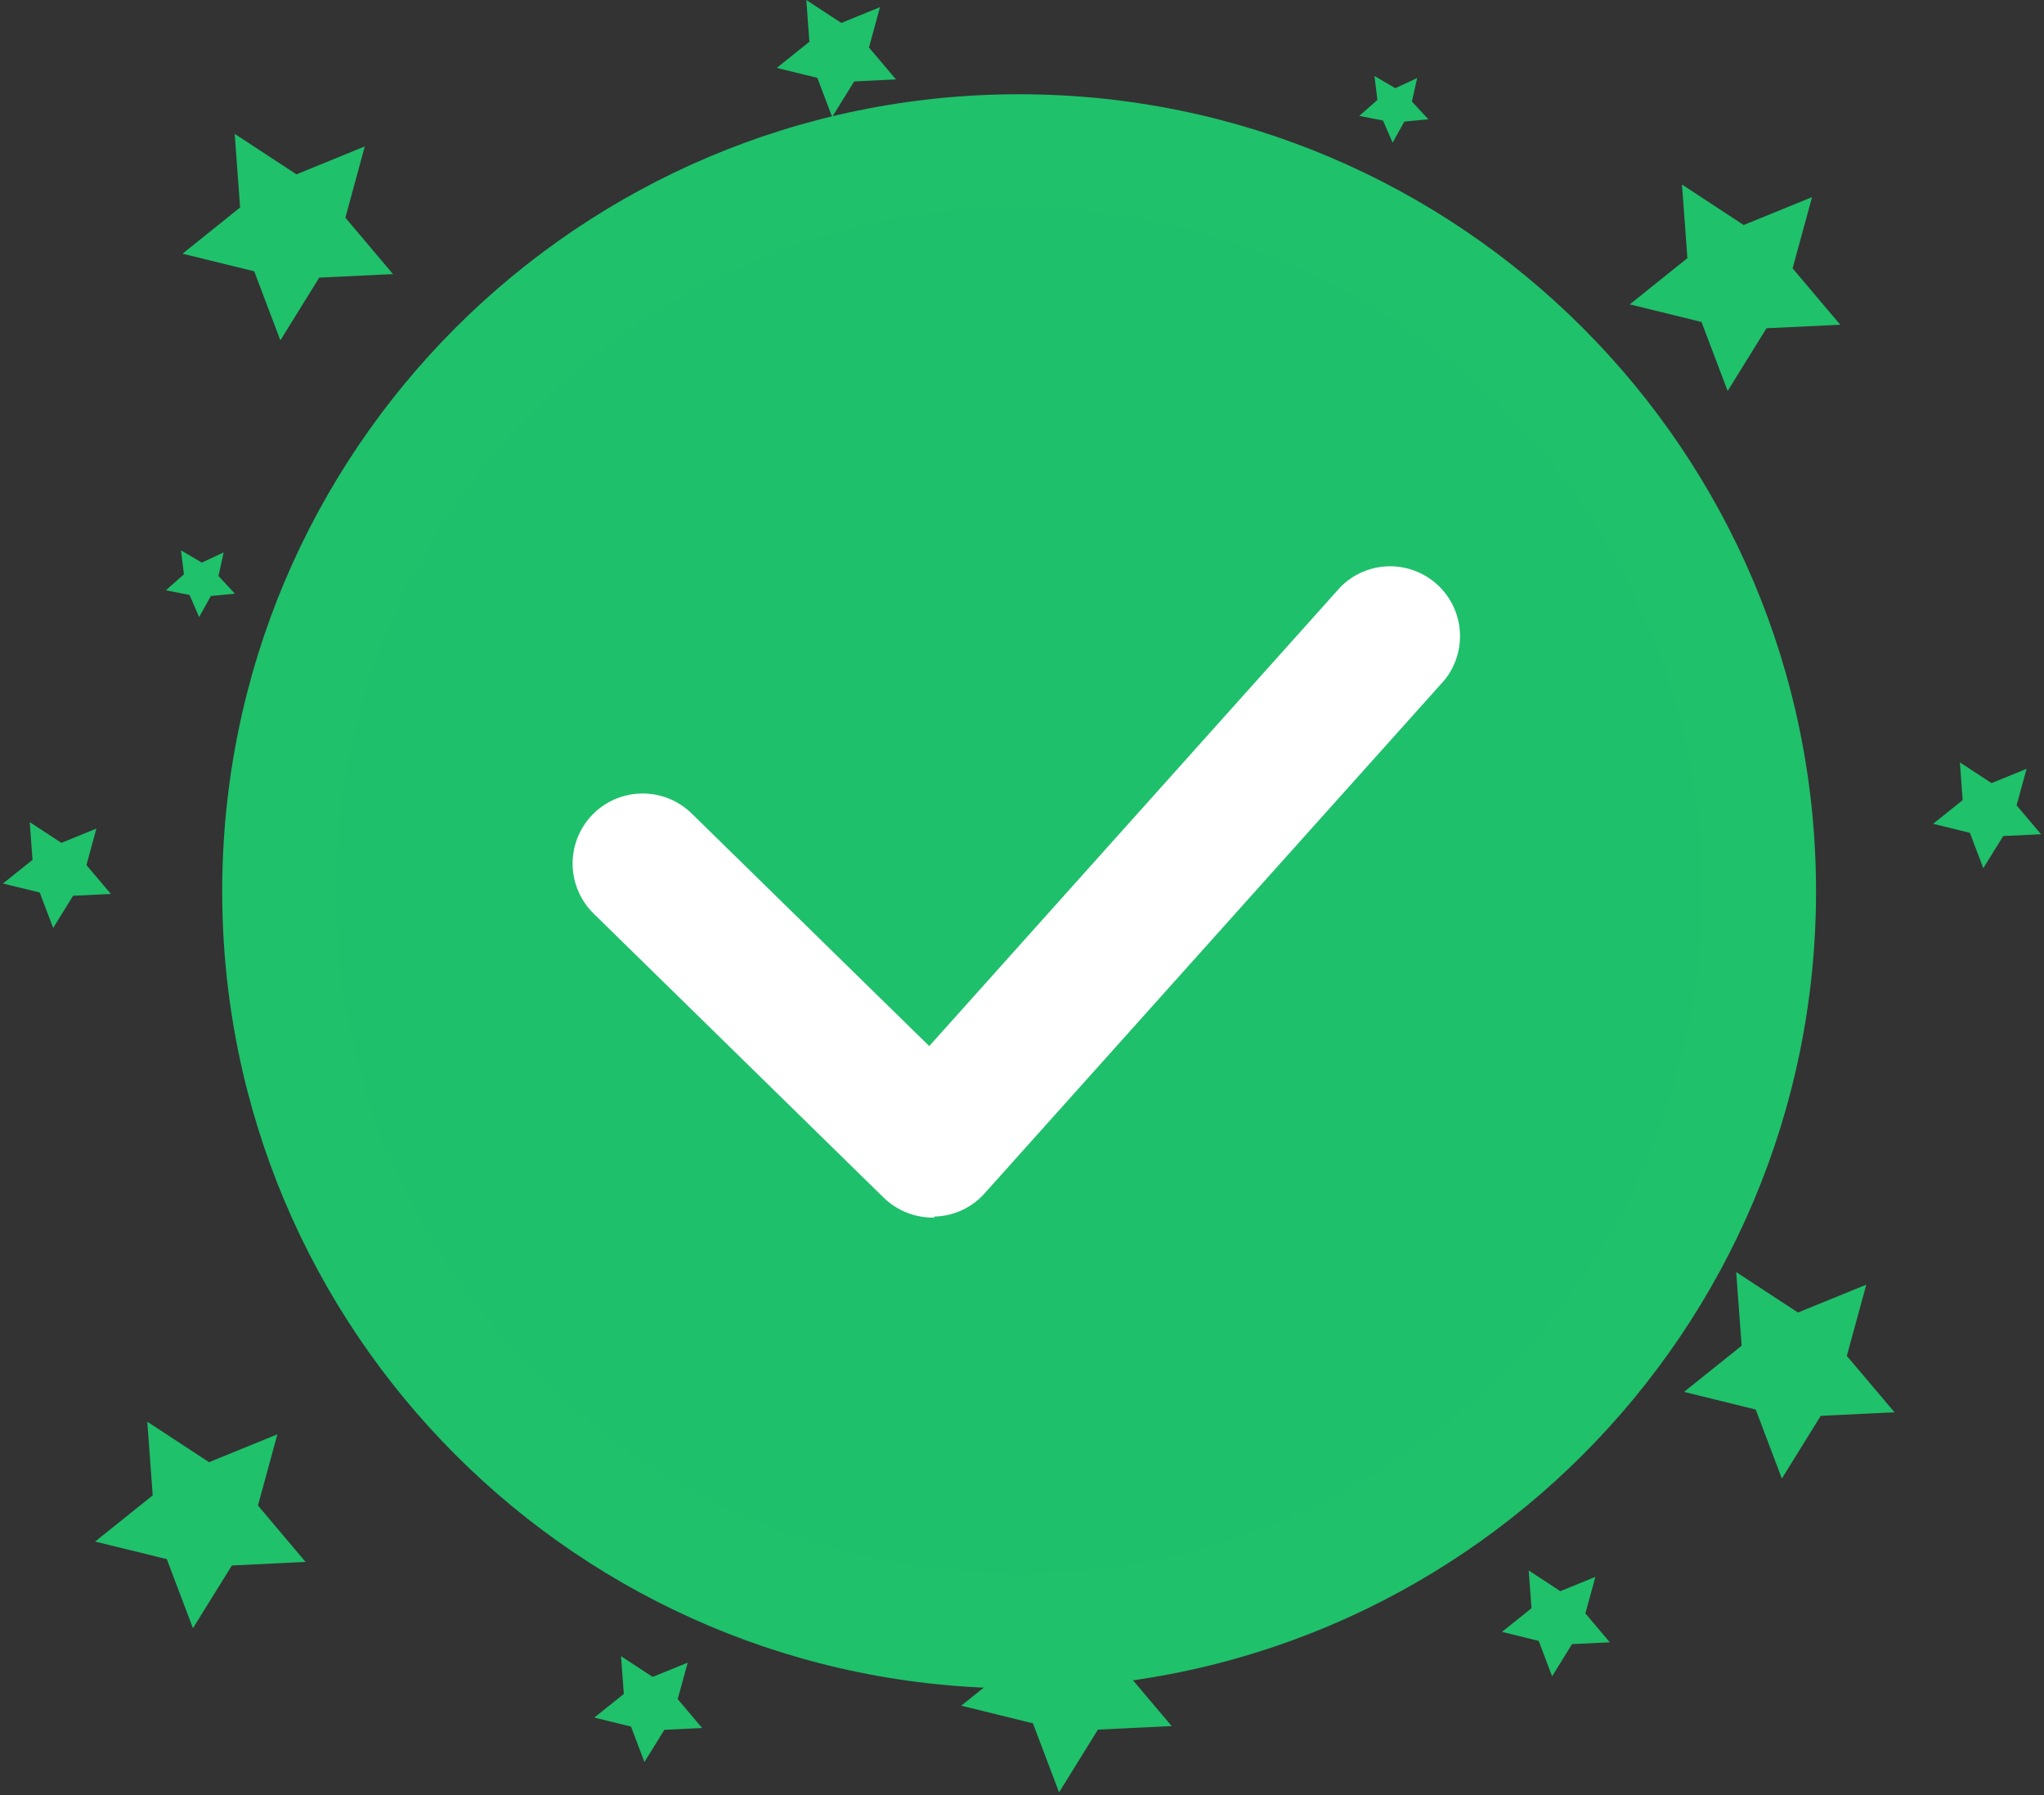 <svg width="238" height="209" viewBox="0 0 238 209" fill="none" xmlns="http://www.w3.org/2000/svg">
<rect x="0" y="0" width="238" height="209" fill="#333333" stroke="none"/>
<path d="M195.846 21.482L203.031 26.195L210.994 22.945L208.727 31.239L214.277 37.806L205.69 38.212L201.164 45.516L198.12 37.48L189.772 35.433L196.478 30.05L195.846 21.482Z" fill="#1FC16B"/>
<path d="M202.16 148.086L209.352 152.798L217.307 149.555L215.041 157.843L220.591 164.41L212.004 164.822L207.477 172.126L204.433 164.091L196.085 162.037L202.792 156.66L202.16 148.086Z" fill="#1FC16B"/>
<path d="M117.999 184.615L125.191 189.334L133.147 186.084L130.88 194.379L136.43 200.939L127.843 201.351L123.316 208.655L120.272 200.62L111.924 198.566L118.631 193.189L117.999 184.615Z" fill="#1FC16B"/>
<path d="M17.15 165.508L24.341 170.22L32.297 166.977L30.037 175.265L35.581 181.831L27 182.244L22.467 189.548L19.423 181.506L11.075 179.459L17.781 174.082L17.15 165.508Z" fill="#1FC16B"/>
<path d="M3.465 95.709L7.147 98.122L11.221 96.46L10.065 100.707L12.909 104.07L8.509 104.283L6.19 108.025L4.628 103.904L0.347 102.854L3.784 100.102L3.465 95.709Z" fill="#1FC16B"/>
<path d="M228.208 88.752L231.89 91.165L235.971 89.503L234.808 93.75L237.653 97.12L233.253 97.326L230.933 101.068L229.371 96.954L225.091 95.903L228.527 93.145L228.208 88.752Z" fill="#1FC16B"/>
<path d="M186.643 107.477L191.715 110.806L197.331 108.513L195.736 114.369L199.651 119.001L193.589 119.294L190.392 124.452L188.245 118.776L182.356 117.327L187.089 113.531L186.643 107.477Z" fill="#E0E0E0"/>
<path d="M178 182.824L181.682 185.237L185.763 183.575L184.6 187.822L187.444 191.192L183.045 191.398L180.725 195.14L179.163 191.026L174.889 189.976L178.326 187.218L178 182.824Z" fill="#1FC16B"/>
<path d="M152.804 171.006L155.157 172.548L157.756 171.484L157.018 174.196L158.833 176.343L156.021 176.476L154.546 178.869L153.549 176.237L150.817 175.565L153.01 173.811L152.804 171.006Z" fill="#E0E0E0"/>
<path d="M98.157 168.197L100.51 169.739L103.109 168.676L102.371 171.388L104.186 173.534L101.381 173.667L99.899 176.053L98.902 173.428L96.17 172.757L98.364 170.995L98.157 168.197Z" fill="#E0E0E0"/>
<path d="M26.043 64.312L25.438 67.057L27.352 69.111L24.554 69.384L23.185 71.836L22.069 69.257L19.31 68.719L21.417 66.858L21.072 64.066L23.498 65.495L26.043 64.312Z" fill="#1FC16B"/>
<path d="M165.013 9.081L164.402 11.826L166.316 13.886L163.518 14.152L162.155 16.611L161.032 14.033L158.274 13.494L160.38 11.633L160.042 8.842L162.461 10.271L165.013 9.081Z" fill="#1FC16B"/>
<path d="M45.217 121.527L48.899 123.947L52.98 122.278L51.823 126.532L54.661 129.895L50.261 130.101L47.941 133.85L46.386 129.729L42.106 128.679L45.542 125.921L45.217 121.527Z" fill="#E0E0E0"/>
<path d="M72.311 192.805L75.993 195.217L80.074 193.556L78.911 197.803L81.755 201.166L77.356 201.379L75.036 205.121L73.474 201L69.2 199.95L72.637 197.198L72.311 192.805Z" fill="#1FC16B"/>
<path d="M70.369 36.764L74.051 39.176L78.132 37.515L76.969 41.762L79.813 45.125L75.413 45.338L73.094 49.08L71.532 44.959L67.258 43.909L70.688 41.157L70.369 36.764Z" fill="#E0E0E0"/>
<path d="M135.4 16.492L139.083 18.912L143.163 17.243L142 21.497L144.845 24.86L140.445 25.066L138.125 28.815L136.564 24.694L132.29 23.644L135.726 20.886L135.4 16.492Z" fill="#E0E0E0"/>
<path d="M27.328 15.584L34.519 20.296L42.475 17.046L40.215 25.341L45.758 31.908L37.171 32.32L32.645 39.624L29.601 31.582L21.253 29.535L27.959 24.151L27.328 15.584Z" fill="#1FC16B"/>
<path d="M93.884 0L97.959 2.672L102.465 0.831L101.182 5.53L104.326 9.245L99.461 9.478L96.895 13.619L95.174 9.066L90.448 7.903L94.243 4.859L93.884 0Z" fill="#1FC16B"/>
<path d="M118.664 196.556C169.912 196.556 211.456 155.011 211.456 103.764C211.456 52.517 169.912 10.973 118.664 10.973C67.417 10.973 25.873 52.517 25.873 103.764C25.873 155.011 67.417 196.556 118.664 196.556Z" fill="#1FC16B"/>
<path opacity="0.2" d="M196.087 121.96C206.18 79.195 179.694 36.345 136.929 26.251C94.164 16.158 51.314 42.644 41.22 85.409C31.127 128.174 57.612 171.024 100.378 181.118C143.143 191.211 185.993 164.726 196.087 121.96Z" fill="#1FC16B"/>
<path d="M108.785 141.743C107.707 141.767 106.635 141.577 105.63 141.185C104.625 140.793 103.708 140.207 102.93 139.46L69.151 106.383C67.598 104.877 66.707 102.816 66.674 100.653C66.641 98.49 67.469 96.403 68.975 94.85C70.481 93.297 72.542 92.407 74.705 92.374C76.868 92.341 78.956 93.168 80.508 94.674L108.199 121.78L156.088 68.33C157.556 66.85 159.537 65.99 161.621 65.927C163.704 65.865 165.733 66.605 167.287 67.994C168.842 69.383 169.804 71.316 169.975 73.394C170.146 75.472 169.513 77.536 168.206 79.16L114.639 138.933C113.9 139.76 112.999 140.425 111.992 140.889C110.985 141.352 109.893 141.603 108.785 141.626V141.743Z" fill="white"/>
</svg>
